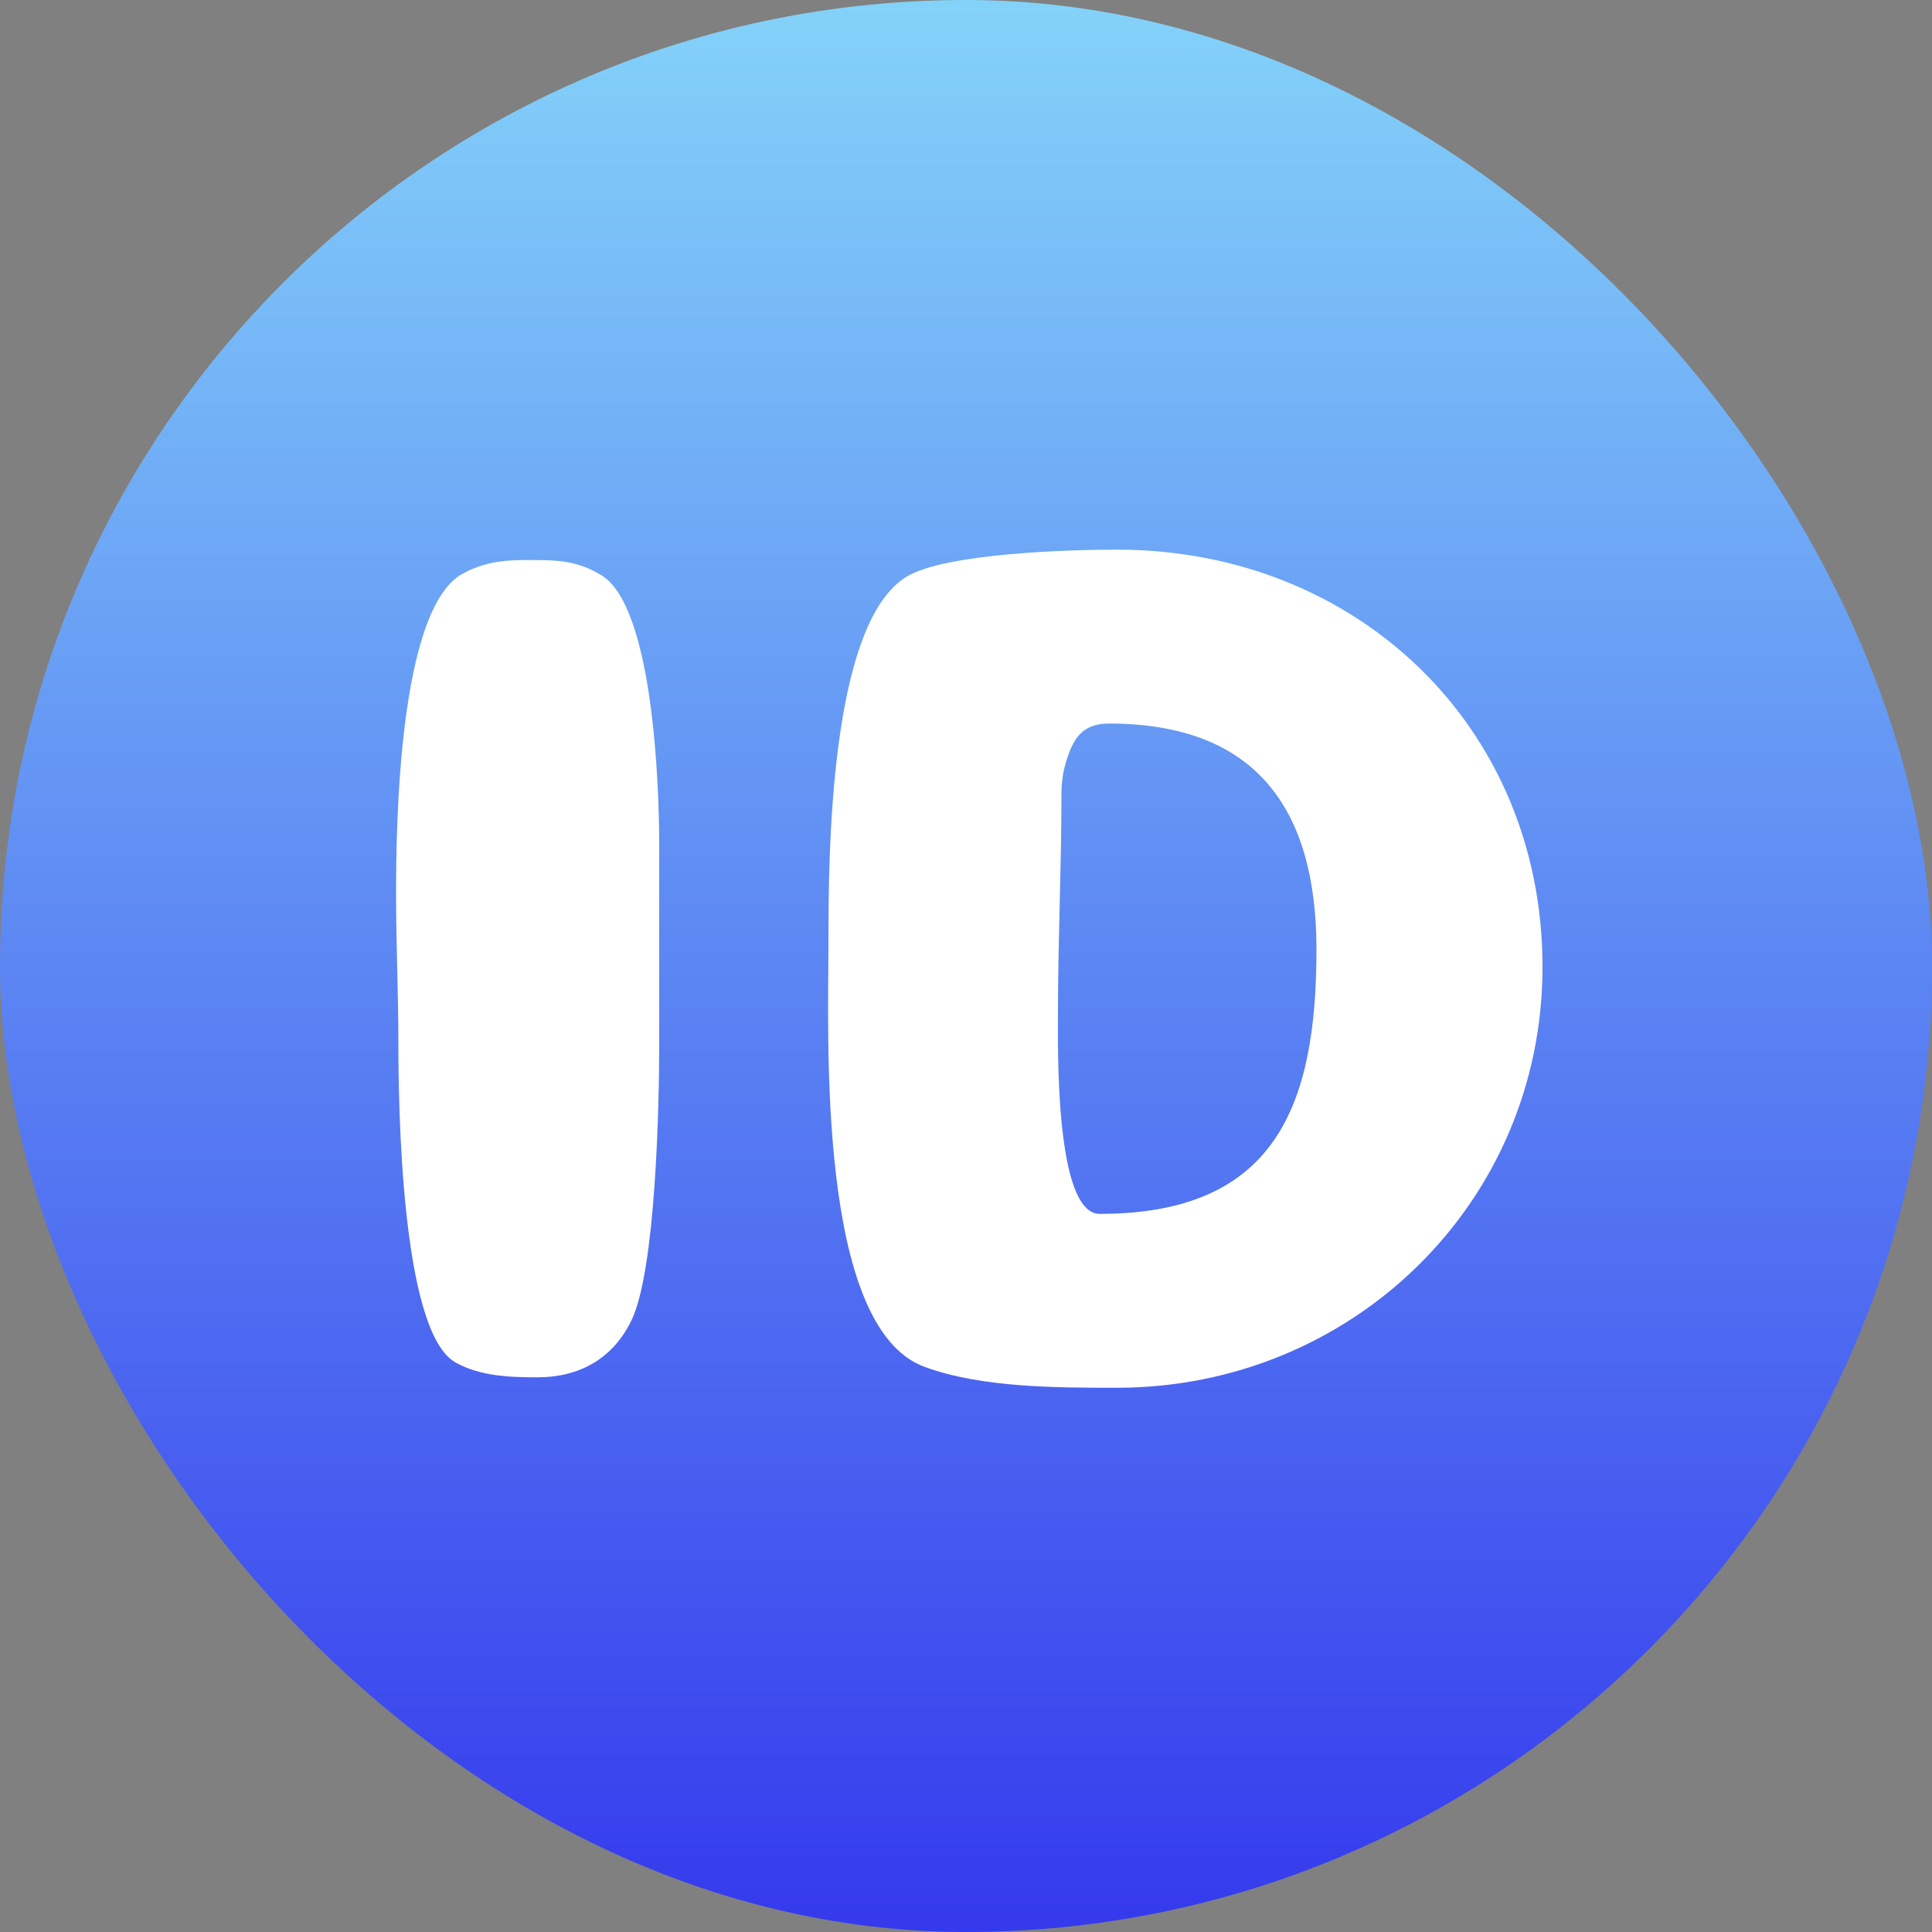 <?xml version="1.0" encoding="UTF-8"?>
<svg width="10px" height="10px" viewBox="0 0 10 10" version="1.1" xmlns="http://www.w3.org/2000/svg" xmlns:xlink="http://www.w3.org/1999/xlink">
    <rect x="0" y="0" width="10" height="10" fill="#808080" stroke="none"/>
    <title>Icon/ID</title>
    <defs>
        <linearGradient x1="50%" y1="0%" x2="50%" y2="100%" id="linearGradient-1">
            <stop stop-color="#84D3F9" offset="0%"></stop>
            <stop stop-color="#3439ED" offset="100%"></stop>
        </linearGradient>
    </defs>
    <g id="页面-1" stroke="none" stroke-width="1" fill="none" fill-rule="evenodd">
        <g id="我的" transform="translate(-100, -134)">
            <g id="Icon/ID" transform="translate(100, 134)">
                <rect id="矩形" fill="url(#linearGradient-1)" x="0" y="0" width="10" height="10" rx="5"></rect>
                <g id="ID" stroke-width="1" transform="translate(1.576, 1.201)" fill="#FFFFFF">
                    <path d="M1.836,3.168 C1.836,2.874 1.806,1.938 1.536,1.776 C1.398,1.692 1.284,1.698 1.128,1.698 C1.014,1.698 0.912,1.716 0.816,1.77 C0.486,1.956 0.474,3.078 0.474,3.426 C0.474,3.684 0.486,3.936 0.486,4.194 C0.486,4.506 0.498,5.688 0.78,5.85 C0.906,5.922 1.062,5.928 1.206,5.928 C1.422,5.928 1.596,5.832 1.692,5.634 C1.818,5.376 1.836,4.518 1.836,4.212 L1.836,3.168 Z" id="路径" fill-rule="nonzero"></path>
                    <path d="M4.206,1.644 C3.96,1.644 3.324,1.662 3.12,1.782 C2.712,2.022 2.712,3.258 2.712,3.684 C2.712,4.17 2.652,5.67 3.21,5.874 C3.504,5.982 3.894,5.982 4.206,5.982 C5.418,5.982 6.408,5.028 6.408,3.804 C6.408,2.556 5.442,1.644 4.206,1.644 Z M5.238,3.714 C5.238,4.518 5.028,5.082 4.116,5.082 C3.882,5.082 3.9,4.206 3.9,4.038 C3.9,3.666 3.918,3.288 3.918,2.916 C3.918,2.856 3.924,2.802 3.942,2.742 C3.978,2.622 4.026,2.544 4.164,2.544 C4.926,2.544 5.238,2.988 5.238,3.714 Z" id="形状" fill-rule="nonzero"></path>
                </g>
            </g>
        </g>
    </g>
</svg>